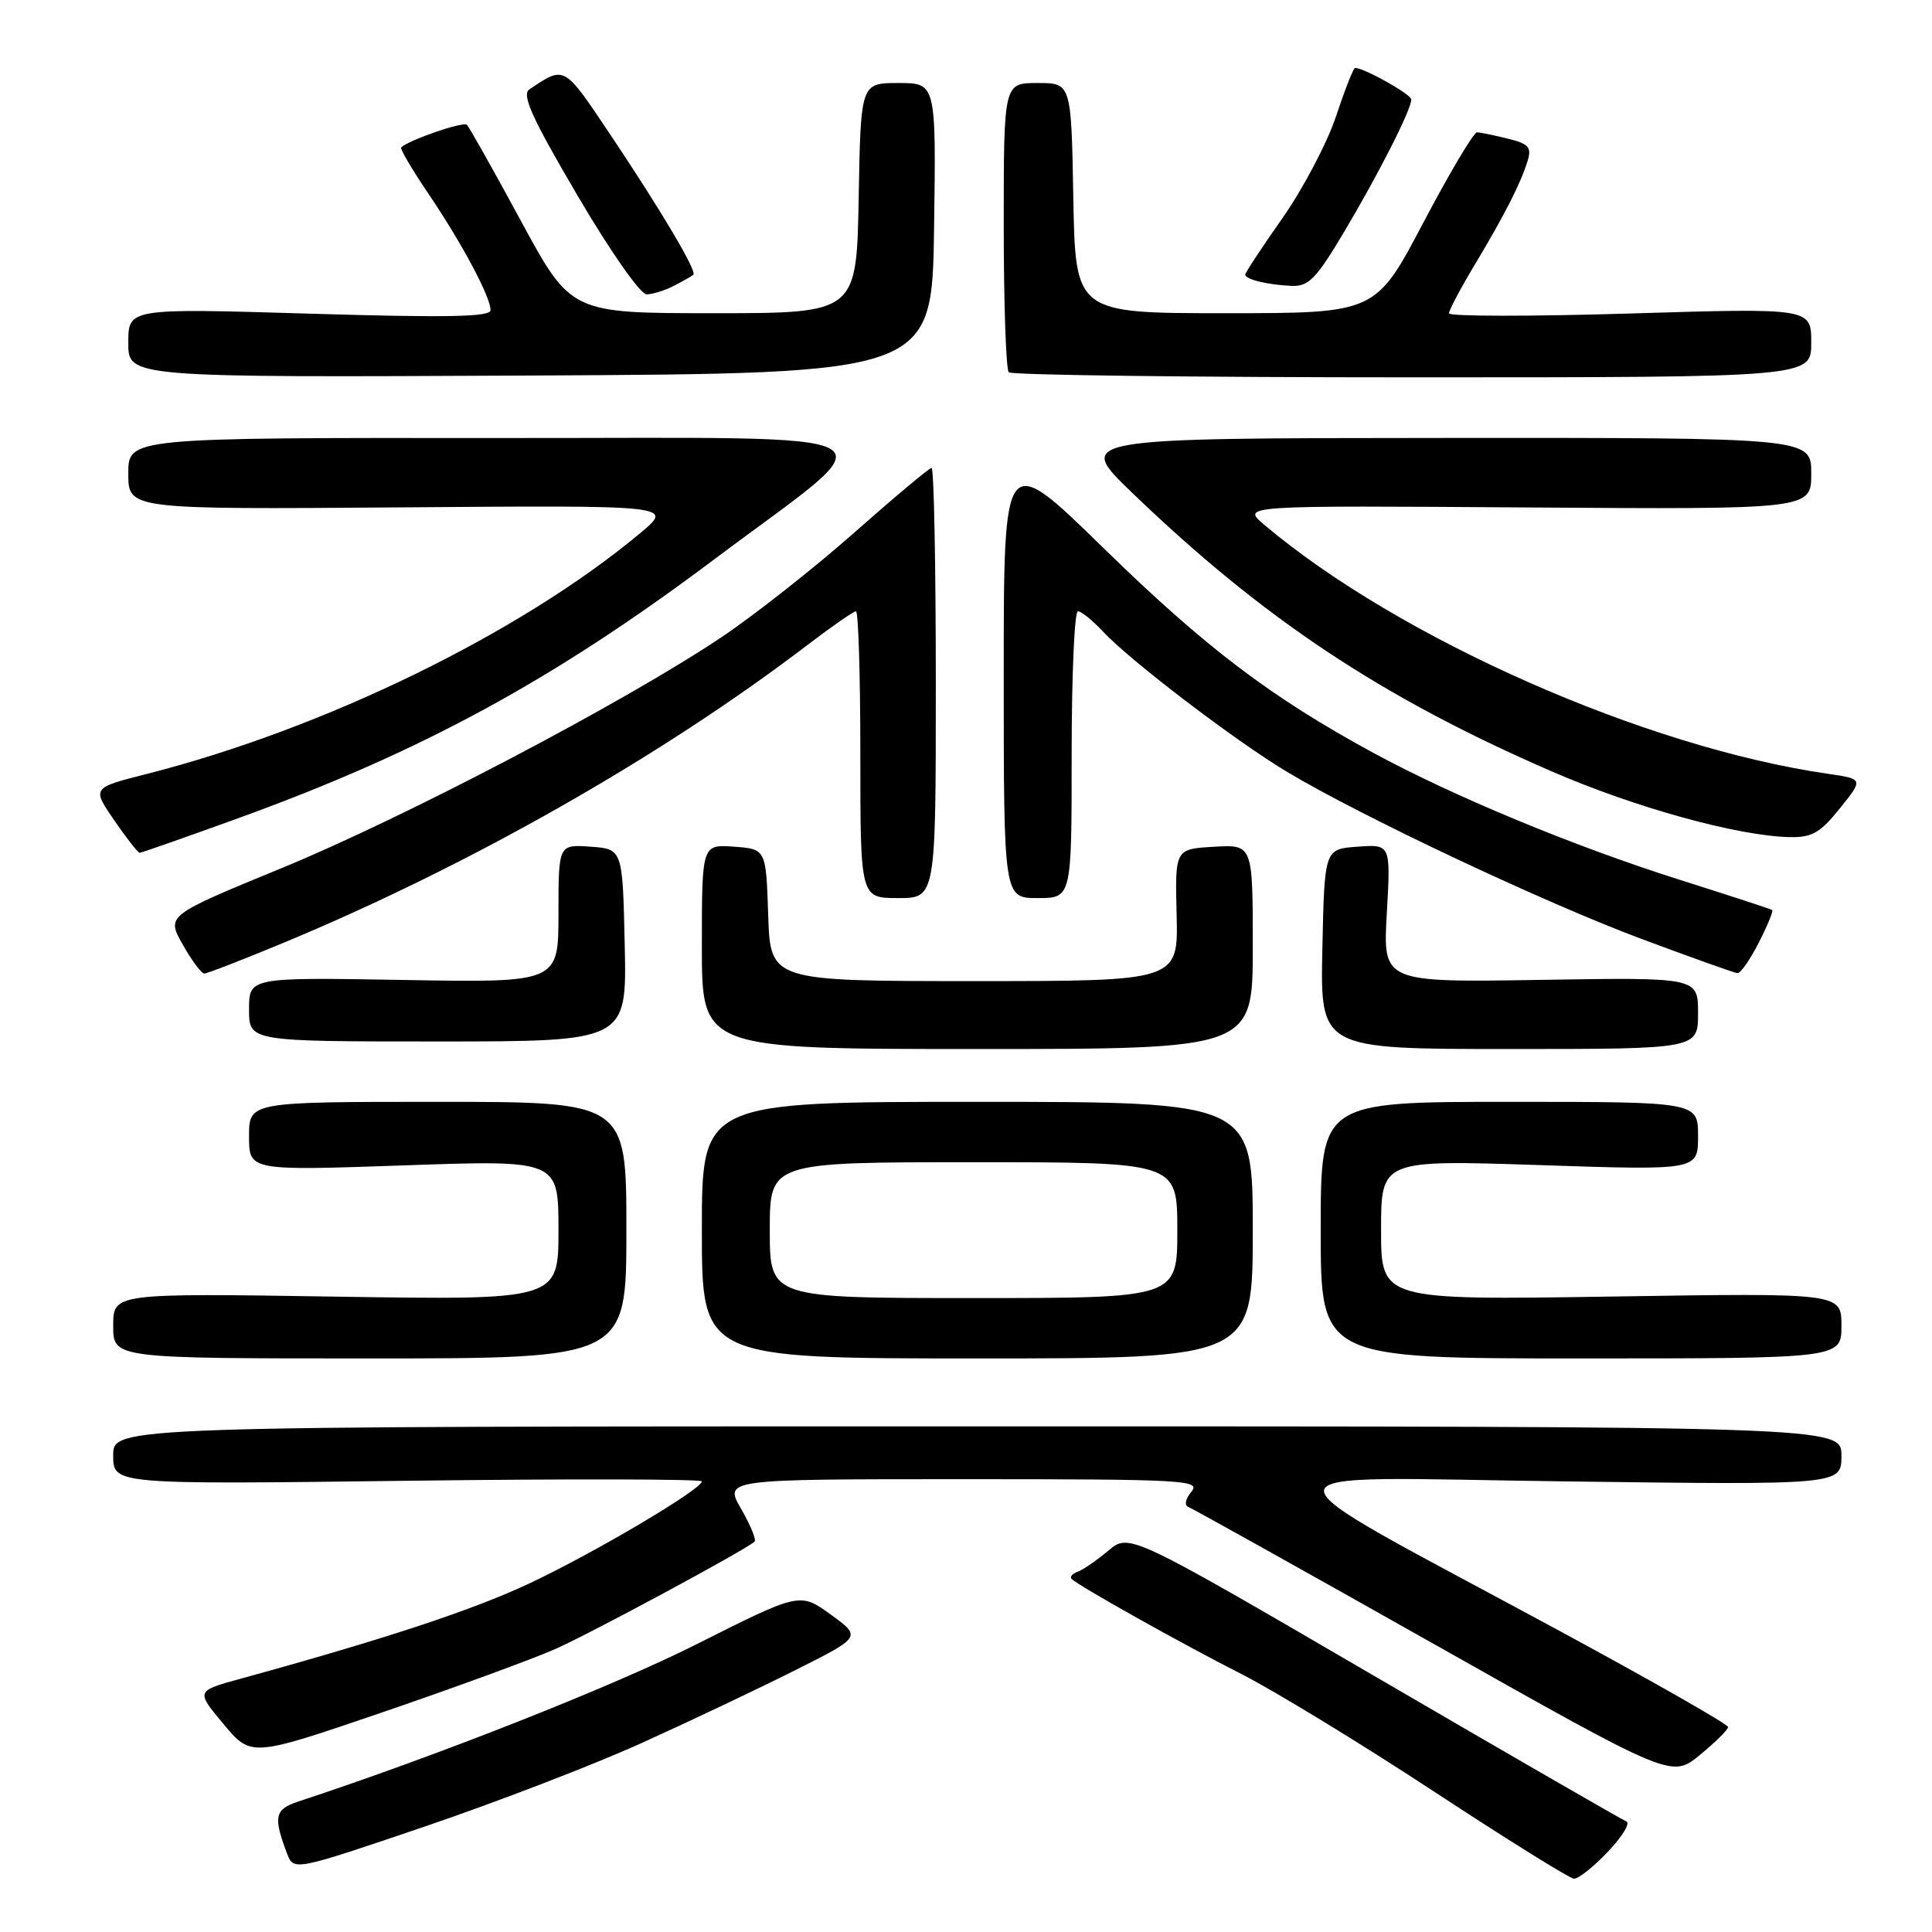 <?xml version="1.0" encoding="UTF-8" standalone="no"?>
<!DOCTYPE svg PUBLIC "-//W3C//DTD SVG 1.1//EN" "http://www.w3.org/Graphics/SVG/1.1/DTD/svg11.dtd" >
<svg xmlns="http://www.w3.org/2000/svg" xmlns:xlink="http://www.w3.org/1999/xlink" version="1.1" viewBox="0 0 256 256">
 <g >
 <path fill="currentColor"
d=" M 213.05 245.37 C 214.95 243.38 216.05 241.57 215.50 241.35 C 214.95 241.13 199.90 232.45 182.06 222.05 C 149.62 203.14 149.62 203.14 146.85 205.48 C 145.32 206.76 143.49 208.02 142.79 208.27 C 142.08 208.52 141.72 208.95 142.00 209.22 C 142.98 210.18 156.64 217.83 164.50 221.82 C 168.90 224.06 180.38 231.06 190.00 237.38 C 199.62 243.70 207.97 248.90 208.55 248.94 C 209.13 248.97 211.16 247.37 213.05 245.37 Z  M 85.00 230.97 C 91.33 228.11 100.47 223.77 105.33 221.33 C 114.16 216.90 114.16 216.90 110.08 213.94 C 105.99 210.98 105.99 210.98 92.24 217.90 C 81.11 223.50 57.80 232.70 39.50 238.72 C 36.40 239.74 36.19 240.74 38.03 245.59 C 38.92 247.92 38.92 247.92 56.21 242.05 C 65.72 238.82 78.67 233.84 85.00 230.97 Z  M 228.98 228.84 C 228.99 228.48 218.81 222.68 206.35 215.94 C 165.03 193.60 164.93 195.75 207.25 196.29 C 244.00 196.77 244.00 196.77 244.00 192.89 C 244.00 189.00 244.00 189.00 129.50 189.00 C 15.00 189.00 15.00 189.00 15.00 192.85 C 15.00 196.70 15.00 196.70 54.00 196.21 C 75.45 195.94 93.00 195.98 93.00 196.29 C 93.00 197.34 78.59 205.86 70.00 209.88 C 62.51 213.39 50.78 217.25 31.73 222.48 C 25.96 224.07 25.96 224.07 29.62 228.45 C 33.28 232.83 33.28 232.83 50.73 226.87 C 60.32 223.59 70.61 219.82 73.59 218.50 C 78.25 216.44 98.58 205.49 99.98 204.28 C 100.25 204.05 99.45 202.10 98.20 199.93 C 95.94 196.00 95.94 196.00 127.59 196.00 C 156.99 196.00 159.15 196.12 157.87 197.66 C 157.05 198.65 156.90 199.48 157.50 199.70 C 158.05 199.91 172.68 208.07 190.00 217.84 C 221.50 235.61 221.50 235.61 225.23 232.55 C 227.28 230.87 228.97 229.20 228.98 228.84 Z  M 83.00 163.00 C 83.00 146.00 83.00 146.00 58.00 146.00 C 33.00 146.00 33.00 146.00 33.00 150.56 C 33.00 155.13 33.00 155.13 53.50 154.42 C 74.00 153.70 74.00 153.70 74.00 162.98 C 74.00 172.27 74.00 172.27 44.50 171.81 C 15.00 171.35 15.00 171.35 15.00 175.68 C 15.00 180.00 15.00 180.00 49.00 180.00 C 83.00 180.00 83.00 180.00 83.00 163.00 Z  M 166.00 163.00 C 166.00 146.00 166.00 146.00 129.50 146.00 C 93.00 146.00 93.00 146.00 93.00 163.00 C 93.00 180.00 93.00 180.00 129.50 180.00 C 166.00 180.00 166.00 180.00 166.00 163.00 Z  M 244.00 175.66 C 244.00 171.32 244.00 171.32 213.50 171.80 C 183.00 172.27 183.00 172.27 183.00 162.98 C 183.00 153.69 183.00 153.69 204.00 154.38 C 225.00 155.08 225.00 155.08 225.00 150.54 C 225.00 146.00 225.00 146.00 200.00 146.00 C 175.00 146.00 175.00 146.00 175.00 163.00 C 175.00 180.00 175.00 180.00 209.50 180.00 C 244.00 180.00 244.00 180.00 244.00 175.66 Z  M 166.00 125.45 C 166.00 111.90 166.00 111.90 160.85 112.20 C 155.69 112.50 155.69 112.50 155.91 121.25 C 156.12 130.00 156.12 130.00 129.10 130.00 C 102.08 130.00 102.08 130.00 101.79 121.25 C 101.50 112.50 101.50 112.50 97.25 112.19 C 93.00 111.89 93.00 111.89 93.00 125.44 C 93.00 139.00 93.00 139.00 129.50 139.00 C 166.00 139.00 166.00 139.00 166.00 125.45 Z  M 225.00 134.25 C 225.00 129.50 225.00 129.50 204.12 129.84 C 183.24 130.17 183.24 130.17 183.76 121.02 C 184.28 111.87 184.28 111.87 179.89 112.19 C 175.50 112.50 175.50 112.50 175.22 125.75 C 174.94 139.00 174.94 139.00 199.97 139.00 C 225.00 139.00 225.00 139.00 225.00 134.25 Z  M 82.78 125.25 C 82.50 112.50 82.50 112.50 78.25 112.19 C 74.00 111.89 74.00 111.89 74.00 121.05 C 74.00 130.21 74.00 130.21 53.50 129.85 C 33.00 129.50 33.00 129.50 33.00 133.75 C 33.00 138.00 33.00 138.00 58.03 138.00 C 83.06 138.00 83.06 138.00 82.78 125.25 Z  M 37.63 124.90 C 62.35 114.62 87.74 100.17 107.17 85.33 C 110.29 82.95 113.11 81.00 113.42 81.00 C 113.74 81.00 114.00 89.55 114.00 100.00 C 114.00 119.00 114.00 119.00 119.00 119.00 C 124.00 119.00 124.00 119.00 124.00 90.50 C 124.00 74.82 123.75 62.00 123.44 62.00 C 123.14 62.00 118.53 65.86 113.19 70.58 C 107.86 75.29 99.90 81.56 95.50 84.50 C 82.56 93.15 53.68 108.30 37.27 115.05 C 22.04 121.31 22.04 121.31 24.21 125.15 C 25.40 127.27 26.68 129.00 27.07 129.00 C 27.45 129.00 32.21 127.15 37.63 124.90 Z  M 233.05 124.90 C 234.20 122.65 235.00 120.70 234.82 120.58 C 234.64 120.45 229.12 118.65 222.55 116.57 C 208.64 112.17 192.63 105.54 182.00 99.77 C 168.40 92.39 159.72 85.80 146.27 72.67 C 133.00 59.70 133.00 59.70 133.00 89.35 C 133.00 119.00 133.00 119.00 137.50 119.00 C 142.00 119.00 142.00 119.00 142.00 100.00 C 142.00 89.55 142.37 81.00 142.83 81.00 C 143.28 81.00 144.74 82.18 146.08 83.61 C 149.67 87.49 163.63 98.13 170.58 102.30 C 180.42 108.19 204.56 119.57 217.50 124.41 C 224.10 126.87 229.83 128.92 230.23 128.95 C 230.63 128.98 231.90 127.16 233.05 124.90 Z  M 31.67 108.38 C 55.80 99.63 73.34 90.10 94.50 74.22 C 118.35 56.33 121.47 58.09 65.75 58.04 C 17.00 58.00 17.00 58.00 17.00 62.75 C 17.00 67.50 17.00 67.50 53.12 67.23 C 89.25 66.95 89.25 66.95 84.87 70.61 C 69.03 83.86 42.94 96.59 19.34 102.58 C 12.18 104.40 12.18 104.40 15.14 108.70 C 16.76 111.06 18.28 113.00 18.51 113.00 C 18.74 113.00 24.66 110.92 31.67 108.38 Z  M 243.79 107.11 C 246.92 103.22 246.92 103.22 242.21 102.53 C 218.01 99.04 185.36 84.61 167.50 69.52 C 164.50 66.98 164.50 66.98 202.25 67.24 C 240.00 67.50 240.00 67.50 240.00 62.75 C 240.00 58.00 240.00 58.00 191.25 58.03 C 142.50 58.06 142.50 58.06 150.00 65.28 C 167.37 82.00 183.08 92.44 205.63 102.22 C 216.68 107.02 230.20 110.75 237.08 110.92 C 240.09 110.99 241.17 110.38 243.79 107.11 Z  M 123.77 30.25 C 124.04 11.00 124.04 11.00 119.05 11.00 C 114.05 11.00 114.05 11.00 113.78 26.25 C 113.50 41.50 113.50 41.50 94.58 41.50 C 75.66 41.50 75.66 41.50 69.04 29.30 C 65.41 22.59 62.18 16.85 61.87 16.54 C 61.40 16.06 54.23 18.53 53.16 19.53 C 52.97 19.70 54.60 22.47 56.77 25.67 C 61.21 32.23 65.00 39.33 65.00 41.10 C 65.00 42.00 59.21 42.11 41.00 41.56 C 17.00 40.84 17.00 40.84 17.00 45.43 C 17.00 50.02 17.00 50.02 70.25 49.76 C 123.50 49.50 123.50 49.50 123.77 30.25 Z  M 240.00 45.41 C 240.00 40.81 240.00 40.81 216.00 41.54 C 202.80 41.94 192.00 41.93 192.00 41.52 C 192.00 41.10 193.52 38.23 195.38 35.13 C 199.36 28.50 201.49 24.32 202.41 21.34 C 202.98 19.51 202.57 19.05 199.79 18.37 C 197.98 17.92 196.15 17.55 195.72 17.53 C 195.28 17.51 192.08 22.90 188.60 29.50 C 182.28 41.50 182.28 41.50 162.39 41.50 C 142.50 41.50 142.50 41.50 142.22 26.25 C 141.95 11.00 141.95 11.00 137.47 11.00 C 133.00 11.00 133.00 11.00 133.00 29.83 C 133.00 40.19 133.30 48.97 133.67 49.33 C 134.03 49.70 158.11 50.00 187.17 50.00 C 240.00 50.00 240.00 50.00 240.00 45.41 Z  M 89.32 37.86 C 90.52 37.24 91.67 36.59 91.87 36.41 C 92.39 35.96 87.69 28.03 80.80 17.73 C 74.67 8.58 74.85 8.69 70.15 11.84 C 69.09 12.55 70.46 15.59 76.50 25.87 C 80.81 33.22 84.85 39.00 85.67 39.00 C 86.47 39.00 88.11 38.49 89.32 37.86 Z  M 178.09 30.75 C 182.70 23.00 187.00 14.53 187.00 13.19 C 187.00 12.50 180.77 9.00 179.55 9.00 C 179.34 9.00 178.20 11.89 177.03 15.42 C 175.85 18.95 172.66 25.01 169.94 28.89 C 167.22 32.76 165.00 36.13 165.00 36.39 C 165.00 37.02 167.95 37.74 171.14 37.88 C 173.39 37.98 174.40 36.95 178.09 30.75 Z  M 102.00 163.00 C 102.00 154.00 102.00 154.00 129.00 154.00 C 156.00 154.00 156.00 154.00 156.00 163.00 C 156.00 172.00 156.00 172.00 129.00 172.00 C 102.00 172.00 102.00 172.00 102.00 163.00 Z "/>
</g>
</svg>